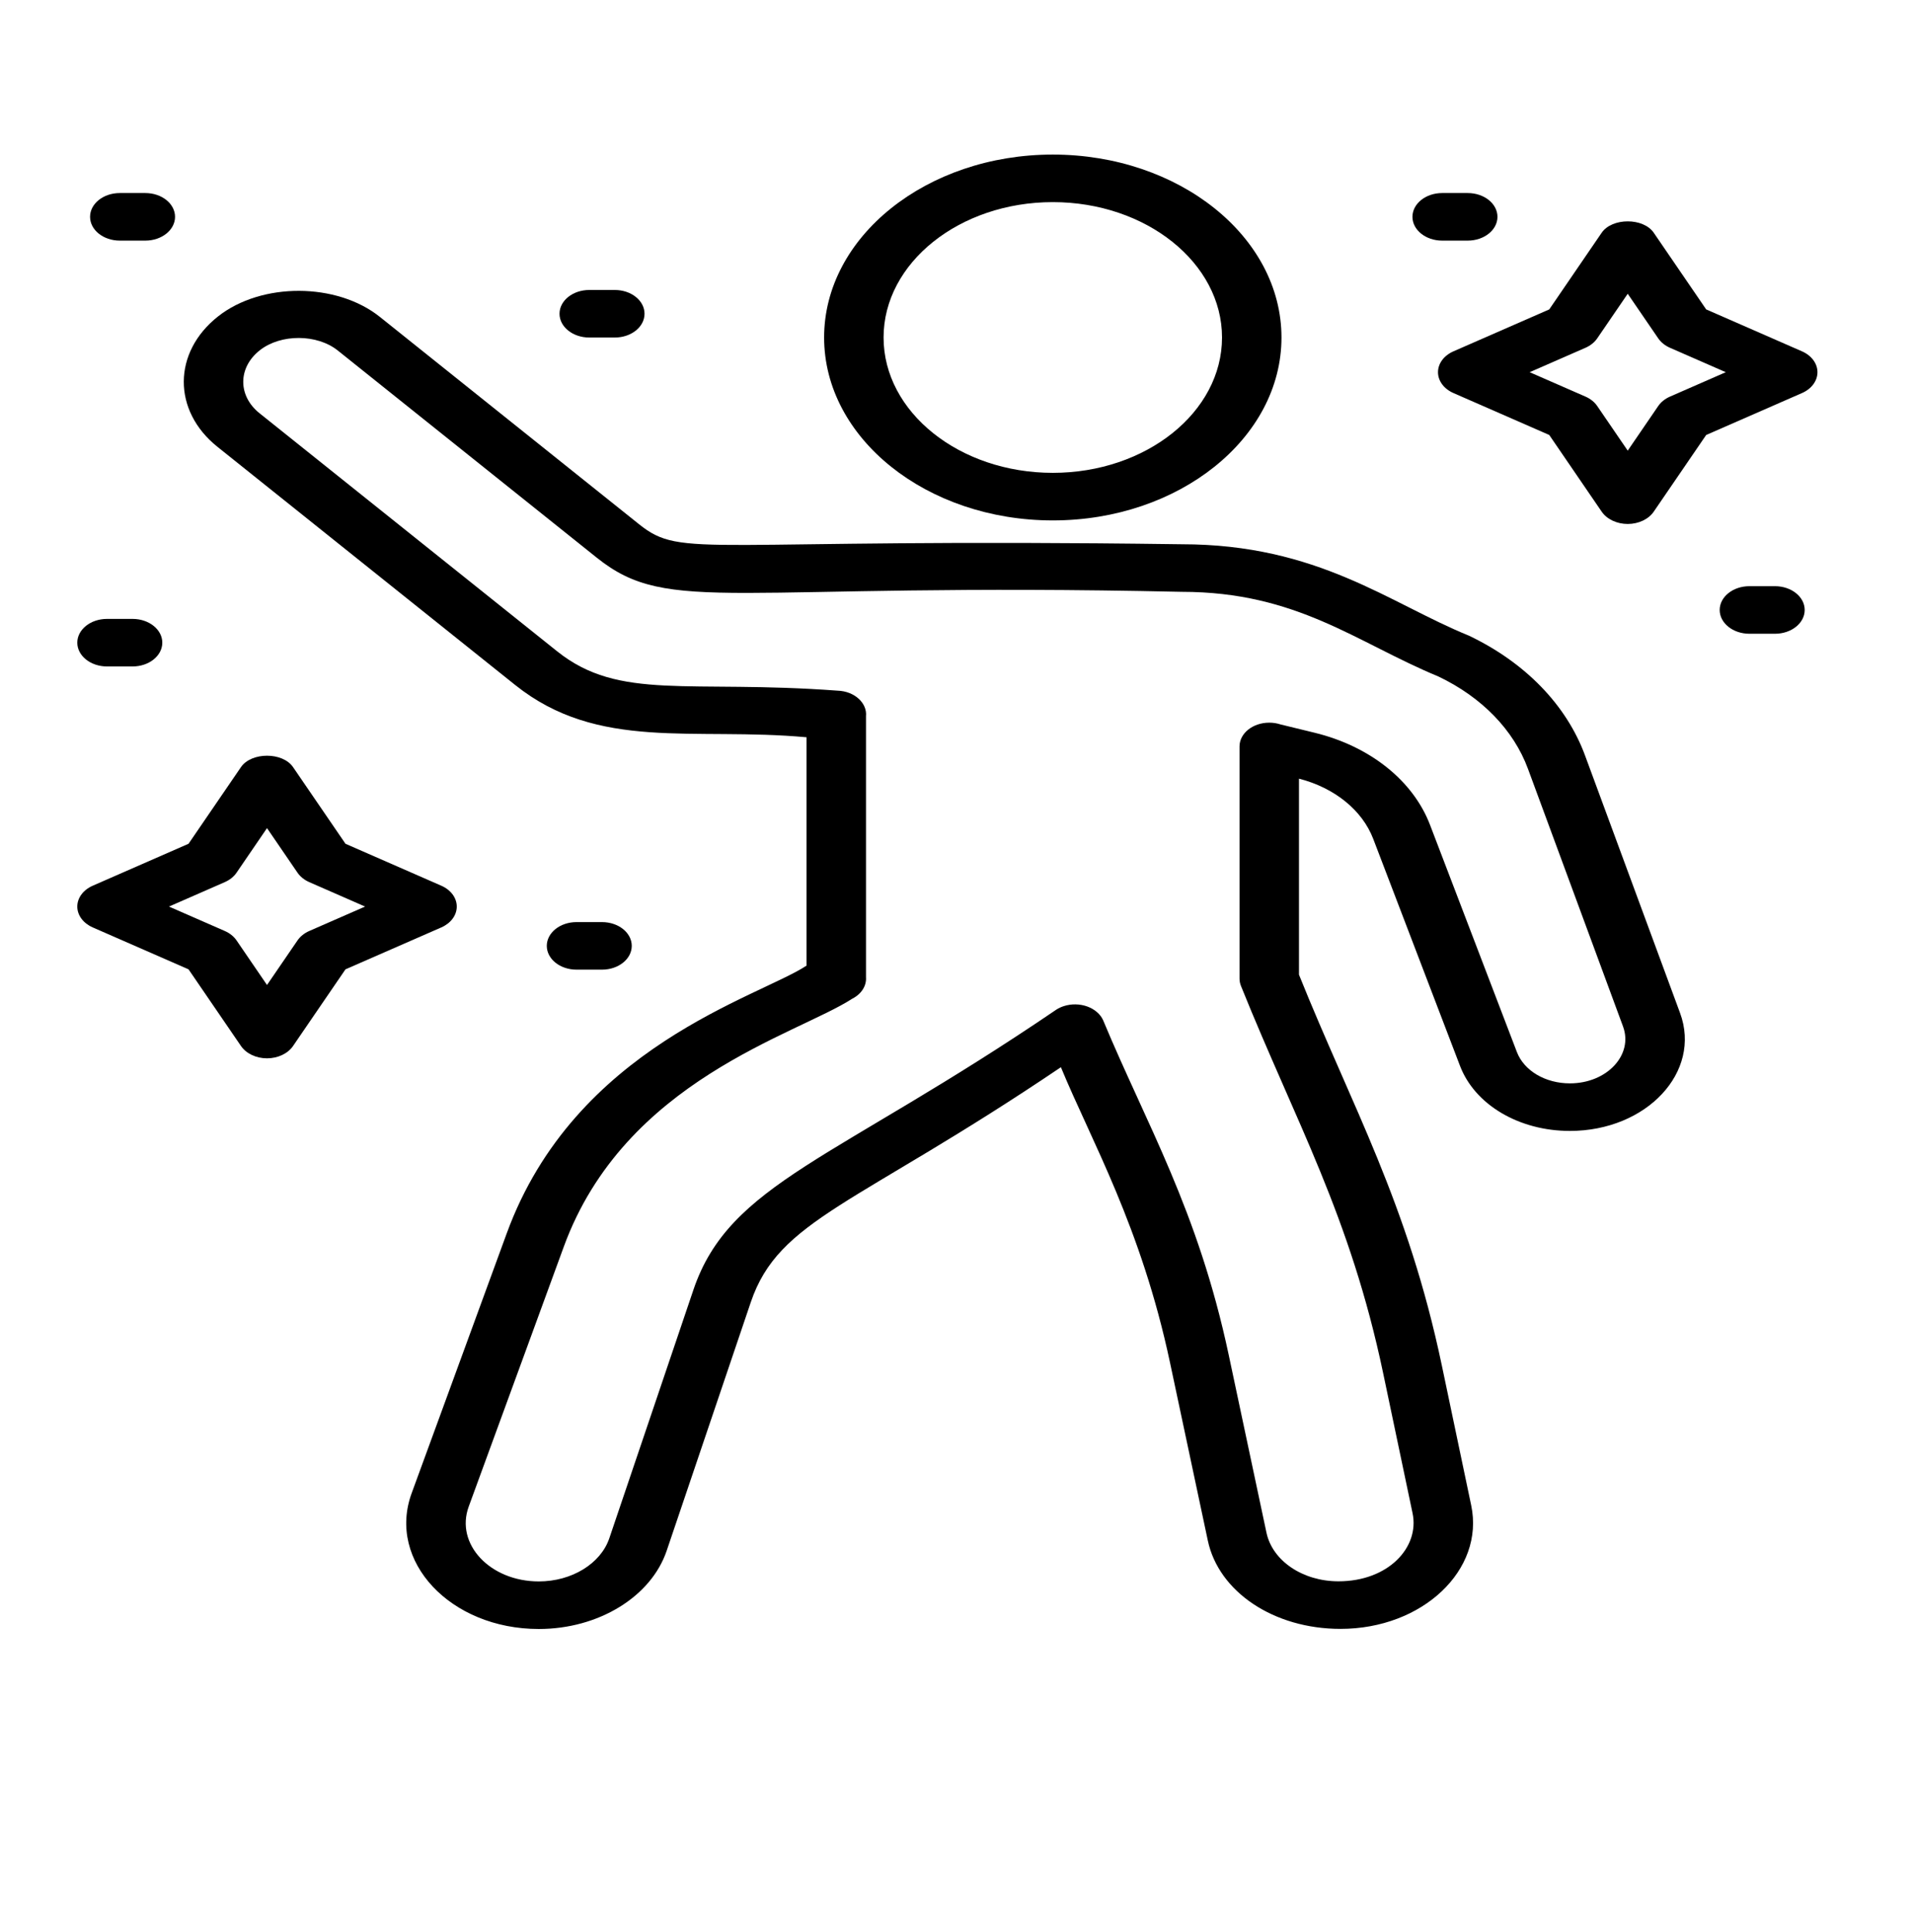 <svg width="99" height="100" viewBox="0 0 99 100" fill="none" xmlns="http://www.w3.org/2000/svg">
<path d="M54.484 8C47.959 8 42.649 12.247 42.649 17.467C42.649 22.687 47.959 26.934 54.484 26.934C61.009 26.934 66.318 22.687 66.318 17.467C66.318 12.247 61.009 8 54.484 8ZM54.484 24.472C49.655 24.472 45.726 21.33 45.726 17.467C45.726 13.604 49.655 10.461 54.484 10.461C59.313 10.461 63.241 13.604 63.241 17.467C63.241 21.33 59.313 24.472 54.484 24.472Z" fill="black"/>
<path d="M82.025 39.093C81.064 36.489 78.933 34.29 76.019 32.899C71.898 31.222 68.207 28.168 61.156 28.168C36.23 27.823 35.347 28.953 33.073 27.133L19.657 16.4C17.427 14.617 13.54 14.601 11.29 16.372C8.929 18.23 8.92 21.261 11.254 23.126L26.659 35.45C30.969 38.9 35.897 37.62 41.739 38.157V49.975C39.278 51.605 29.76 54.16 26.224 63.832L21.303 77.282C20.019 80.796 23.306 84.308 27.884 84.308C30.973 84.308 33.695 82.642 34.502 80.256L38.854 67.396C40.318 63.078 44.284 62.406 54.903 55.233C56.478 59.05 59.053 63.477 60.552 70.534L62.507 79.736C63.069 82.382 65.913 84.302 69.374 84.302C73.615 84.302 76.839 81.252 76.136 77.908L74.616 70.666C72.849 62.252 69.968 57.275 67.224 50.445V40.299C69.066 40.772 70.499 41.933 71.066 43.416L75.558 55.166C76.327 57.178 78.612 58.531 81.243 58.531C85.216 58.531 88.072 55.478 86.945 52.428L82.025 39.093ZM81.243 56.069C79.974 56.069 78.871 55.417 78.5 54.446L74.007 42.696C73.133 40.405 70.899 38.621 68.034 37.923L66.27 37.493C66.09 37.434 65.893 37.401 65.686 37.401C64.835 37.401 64.147 37.953 64.147 38.632V50.65C64.147 50.785 64.176 50.919 64.23 51.048C67.061 58.081 69.866 62.9 71.581 71.074L73.102 78.316C73.472 80.075 71.855 81.84 69.267 81.84C67.418 81.84 65.851 80.782 65.541 79.323L63.587 70.121C61.992 62.617 59.325 58.179 57.086 52.797C56.945 52.483 56.646 52.228 56.264 52.09C55.884 51.953 55.445 51.945 55.056 52.071C54.921 52.114 54.793 52.173 54.679 52.245C43.217 60.049 37.761 61.212 35.886 66.752L31.533 79.612C31.087 80.928 29.587 81.846 27.884 81.846C25.362 81.846 23.547 79.912 24.257 77.973L29.177 64.523C32.333 55.888 41.208 53.565 44.108 51.686C44.595 51.438 44.85 51.005 44.816 50.571V37.07C44.886 36.395 44.233 35.773 43.343 35.745C35.636 35.172 32.057 36.289 28.835 33.71L13.429 21.386C12.302 20.483 12.309 19.022 13.447 18.127C14.532 17.273 16.407 17.281 17.481 18.141L30.898 28.874C34.657 31.883 37.794 30.112 61.156 30.63C67.137 30.63 70.19 33.255 74.442 35.013C76.688 36.085 78.333 37.781 79.074 39.79L83.994 53.126C84.534 54.588 83.169 56.069 81.243 56.069Z" fill="black"/>
<path d="M93.255 18.183L88.297 16.014L85.585 12.048C85.047 11.258 83.425 11.26 82.887 12.048L80.175 16.014L75.219 18.183C74.724 18.4 74.418 18.813 74.418 19.263C74.418 19.713 74.724 20.127 75.219 20.343L80.175 22.512L82.887 26.478C83.156 26.873 83.674 27.118 84.236 27.118C84.798 27.118 85.316 26.873 85.585 26.478L88.297 22.512L93.255 20.343C93.749 20.127 94.056 19.713 94.056 19.263C94.056 18.813 93.749 18.4 93.255 18.183ZM86.427 20.525C86.168 20.638 85.956 20.808 85.815 21.014L84.236 23.323L82.659 21.015C82.519 20.808 82.305 20.638 82.047 20.525L79.162 19.263L82.047 18.001C82.305 17.888 82.517 17.718 82.659 17.511L84.236 15.204L85.815 17.511C85.956 17.718 86.168 17.888 86.427 18.001L89.311 19.263L86.427 20.525Z" fill="black"/>
<path d="M23.638 46.919C23.638 46.469 23.331 46.055 22.837 45.839L17.879 43.669L15.167 39.704C14.63 38.914 13.007 38.915 12.469 39.704L9.757 43.669L4.801 45.839C4.307 46.055 4 46.469 4 46.919C4 47.369 4.307 47.783 4.801 47.999L9.757 50.168L12.469 54.133C12.738 54.528 13.256 54.773 13.818 54.773C14.38 54.773 14.899 54.528 15.167 54.133L17.879 50.168L22.837 47.999C23.331 47.783 23.638 47.369 23.638 46.919ZM16.009 48.181C15.75 48.294 15.539 48.463 15.397 48.67L13.818 50.978L12.241 48.67C12.1 48.464 11.888 48.294 11.629 48.181L8.745 46.919L11.629 45.656C11.888 45.543 12.1 45.373 12.241 45.167L13.818 42.859L15.397 45.167C15.539 45.373 15.75 45.543 16.009 45.656L18.893 46.919L16.009 48.181Z" fill="black"/>
<path d="M30.495 17.469H31.817C32.667 17.469 33.355 16.918 33.355 16.238C33.355 15.559 32.667 15.008 31.817 15.008H30.495C29.645 15.008 28.956 15.559 28.956 16.238C28.956 16.918 29.645 17.469 30.495 17.469Z" fill="black"/>
<path d="M9.059 11.222C9.059 10.542 8.371 9.991 7.52 9.991H6.2C5.349 9.991 4.661 10.542 4.661 11.222C4.661 11.901 5.349 12.453 6.2 12.453H7.52C8.371 12.453 9.059 11.901 9.059 11.222Z" fill="black"/>
<path d="M31.156 50.184C32.006 50.184 32.694 49.633 32.694 48.954C32.694 48.274 32.006 47.723 31.156 47.723H29.835C28.985 47.723 28.297 48.274 28.297 48.954C28.297 49.633 28.985 50.184 29.835 50.184H31.156Z" fill="black"/>
<path d="M5.538 32.031C4.688 32.031 4 32.582 4 33.261C4 33.941 4.688 34.492 5.538 34.492H6.861C7.711 34.492 8.399 33.941 8.399 33.261C8.399 32.582 7.711 32.031 6.861 32.031H5.538Z" fill="black"/>
<path d="M74.634 12.453H75.956C76.807 12.453 77.495 11.901 77.495 11.222C77.495 10.542 76.807 9.991 75.956 9.991H74.634C73.784 9.991 73.096 10.542 73.096 11.222C73.096 11.901 73.784 12.453 74.634 12.453Z" fill="black"/>
<path d="M91.856 30.338H90.534C89.684 30.338 88.996 30.889 88.996 31.569C88.996 32.249 89.684 32.8 90.534 32.8H91.856C92.707 32.8 93.395 32.249 93.395 31.569C93.395 30.889 92.707 30.338 91.856 30.338Z" fill="black"/>
</svg>
